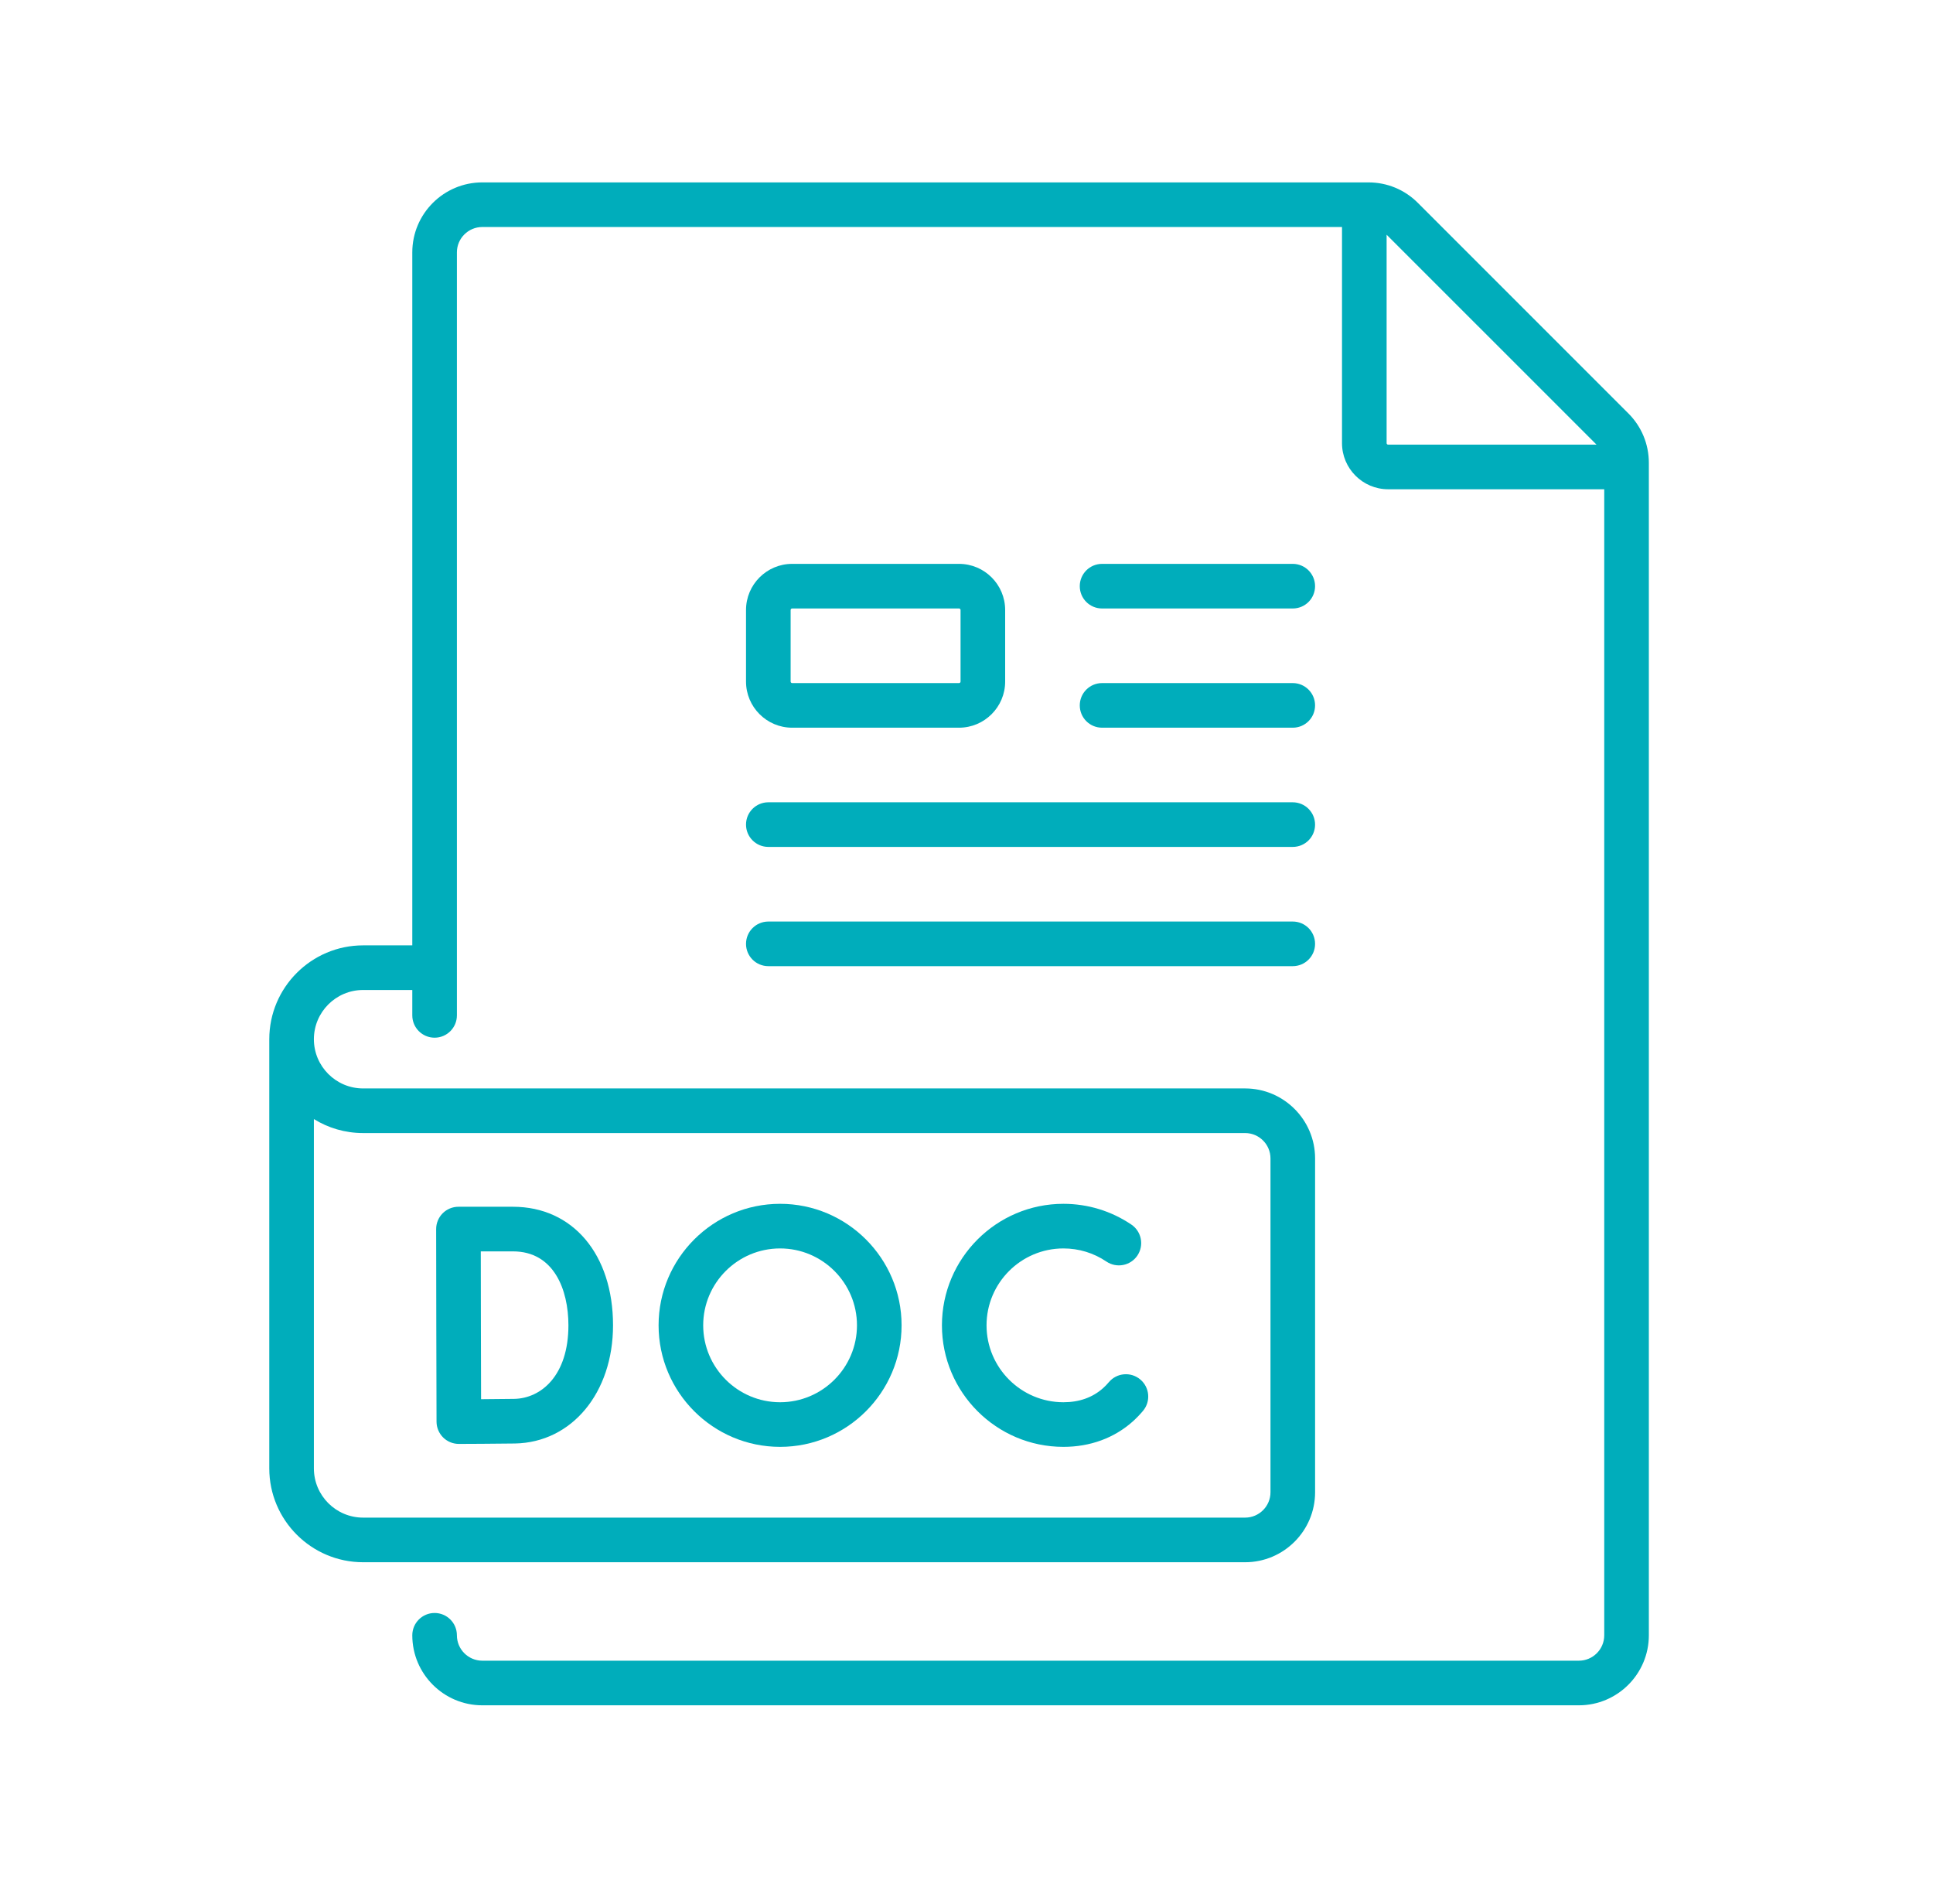 <svg width="65" height="64" viewBox="0 0 65 64" fill="none" xmlns="http://www.w3.org/2000/svg">
<g clip-path="url(#clip0_3100_25935)">
<path d="M54.756 13.898L47.678 6.821C47.234 6.376 46.643 6.132 46.014 6.132H16.218C14.92 6.132 13.864 7.187 13.864 8.485V31.783H12.21C10.47 31.783 9.055 33.199 9.055 34.938V49.367C9.055 51.107 10.47 52.522 12.21 52.522H41.869C43.167 52.522 44.222 51.466 44.222 50.169V38.946C44.222 37.649 43.167 36.593 41.869 36.593H12.21C11.297 36.593 10.555 35.851 10.555 34.938C10.555 34.026 11.297 33.283 12.21 33.283H13.864V34.137C13.864 34.551 14.2 34.887 14.614 34.887C15.028 34.887 15.364 34.551 15.364 34.137V8.485C15.364 8.014 15.747 7.632 16.218 7.632H45.127V14.898C45.127 15.753 45.823 16.449 46.679 16.449H53.945V54.978C53.945 55.449 53.562 55.832 53.092 55.832H16.218C15.747 55.832 15.364 55.449 15.364 54.978C15.364 54.564 15.028 54.228 14.614 54.228C14.2 54.228 13.864 54.564 13.864 54.978C13.864 56.276 14.92 57.332 16.218 57.332H53.092C54.389 57.332 55.445 56.276 55.445 54.978V15.562C55.445 14.933 55.2 14.342 54.756 13.898ZM12.21 38.093H41.869C42.34 38.093 42.722 38.476 42.722 38.946V50.169C42.722 50.639 42.34 51.022 41.869 51.022H12.21C11.297 51.022 10.555 50.28 10.555 49.367V37.623C11.036 37.921 11.603 38.093 12.21 38.093ZM46.627 14.898V7.891L53.686 14.949H46.679C46.65 14.949 46.627 14.926 46.627 14.898Z" fill="#00ADBB"/>
<path d="M25.836 32.482H43.471C43.886 32.482 44.221 32.146 44.221 31.732C44.221 31.317 43.886 30.982 43.471 30.982H25.836C25.422 30.982 25.086 31.317 25.086 31.732C25.086 32.146 25.422 32.482 25.836 32.482Z" fill="#00ADBB"/>
<path d="M25.836 28.473H43.471C43.886 28.473 44.221 28.138 44.221 27.723C44.221 27.309 43.886 26.973 43.471 26.973H25.836C25.422 26.973 25.086 27.309 25.086 27.723C25.086 28.138 25.422 28.473 25.836 28.473Z" fill="#00ADBB"/>
<path d="M37.059 24.465H43.471C43.886 24.465 44.221 24.13 44.221 23.715C44.221 23.301 43.886 22.965 43.471 22.965H37.059C36.644 22.965 36.309 23.301 36.309 23.715C36.309 24.129 36.644 24.465 37.059 24.465Z" fill="#00ADBB"/>
<path d="M37.059 20.457H43.471C43.886 20.457 44.221 20.122 44.221 19.707C44.221 19.293 43.886 18.957 43.471 18.957H37.059C36.644 18.957 36.309 19.293 36.309 19.707C36.309 20.122 36.644 20.457 37.059 20.457Z" fill="#00ADBB"/>
<path d="M35.759 48.643C36.657 48.643 37.463 48.348 38.089 47.791C38.211 47.681 38.328 47.561 38.435 47.433C38.702 47.116 38.66 46.643 38.343 46.377C38.025 46.11 37.552 46.152 37.286 46.469C37.225 46.542 37.16 46.609 37.091 46.67C36.739 46.984 36.291 47.143 35.759 47.143C34.334 47.143 33.174 45.983 33.174 44.557C33.174 43.132 34.334 41.972 35.759 41.972C36.278 41.972 36.777 42.124 37.204 42.413C37.548 42.645 38.014 42.555 38.246 42.212C38.477 41.868 38.387 41.402 38.044 41.17C37.368 40.713 36.578 40.472 35.759 40.472C33.507 40.472 31.674 42.305 31.674 44.557C31.674 46.81 33.507 48.643 35.759 48.643Z" fill="#00ADBB"/>
<path d="M26.232 48.643C28.485 48.643 30.317 46.81 30.317 44.557C30.317 42.305 28.485 40.472 26.232 40.472C23.979 40.472 22.146 42.305 22.146 44.557C22.146 46.81 23.979 48.643 26.232 48.643ZM26.232 41.972C27.658 41.972 28.817 43.132 28.817 44.557C28.817 45.983 27.658 47.143 26.232 47.143C24.806 47.143 23.646 45.983 23.646 44.557C23.646 43.132 24.806 41.972 26.232 41.972Z" fill="#00ADBB"/>
<path d="M26.637 24.465H32.249C33.104 24.465 33.8 23.769 33.8 22.914V20.509C33.8 19.653 33.104 18.957 32.249 18.957H26.637C25.782 18.957 25.086 19.653 25.086 20.509V22.914C25.086 23.769 25.782 24.465 26.637 24.465ZM26.586 20.509C26.586 20.48 26.609 20.457 26.637 20.457H32.249C32.277 20.457 32.3 20.48 32.3 20.509V22.914C32.3 22.942 32.277 22.965 32.249 22.965H26.637C26.609 22.965 26.586 22.942 26.586 22.914V20.509Z" fill="#00ADBB"/>
<path d="M14.679 47.797C14.68 47.996 14.76 48.187 14.901 48.327C15.041 48.466 15.231 48.544 15.429 48.544H15.432C15.487 48.544 16.794 48.539 17.316 48.53C19.227 48.496 20.614 46.826 20.614 44.557C20.614 42.173 19.262 40.571 17.249 40.571H15.416C15.217 40.571 15.026 40.65 14.885 40.791C14.745 40.932 14.666 41.123 14.666 41.322C14.666 41.322 14.671 43.812 14.671 44.55C14.671 45.45 14.679 47.797 14.679 47.797ZM17.25 42.071C18.624 42.071 19.114 43.355 19.114 44.557C19.114 46.244 18.198 47.014 17.29 47.03C17.035 47.035 16.576 47.038 16.177 47.041C16.174 46.275 16.171 45.121 16.171 44.55C16.171 44.074 16.169 42.867 16.167 42.071H17.25Z" fill="#00ADBB"/>
</g>
<defs>
<clipPath id="clip0_3100_25935">
<rect width="51.2" height="51.2" fill="white" transform="translate(6.65 6.132)"/>
</clipPath>
</defs>
</svg>
